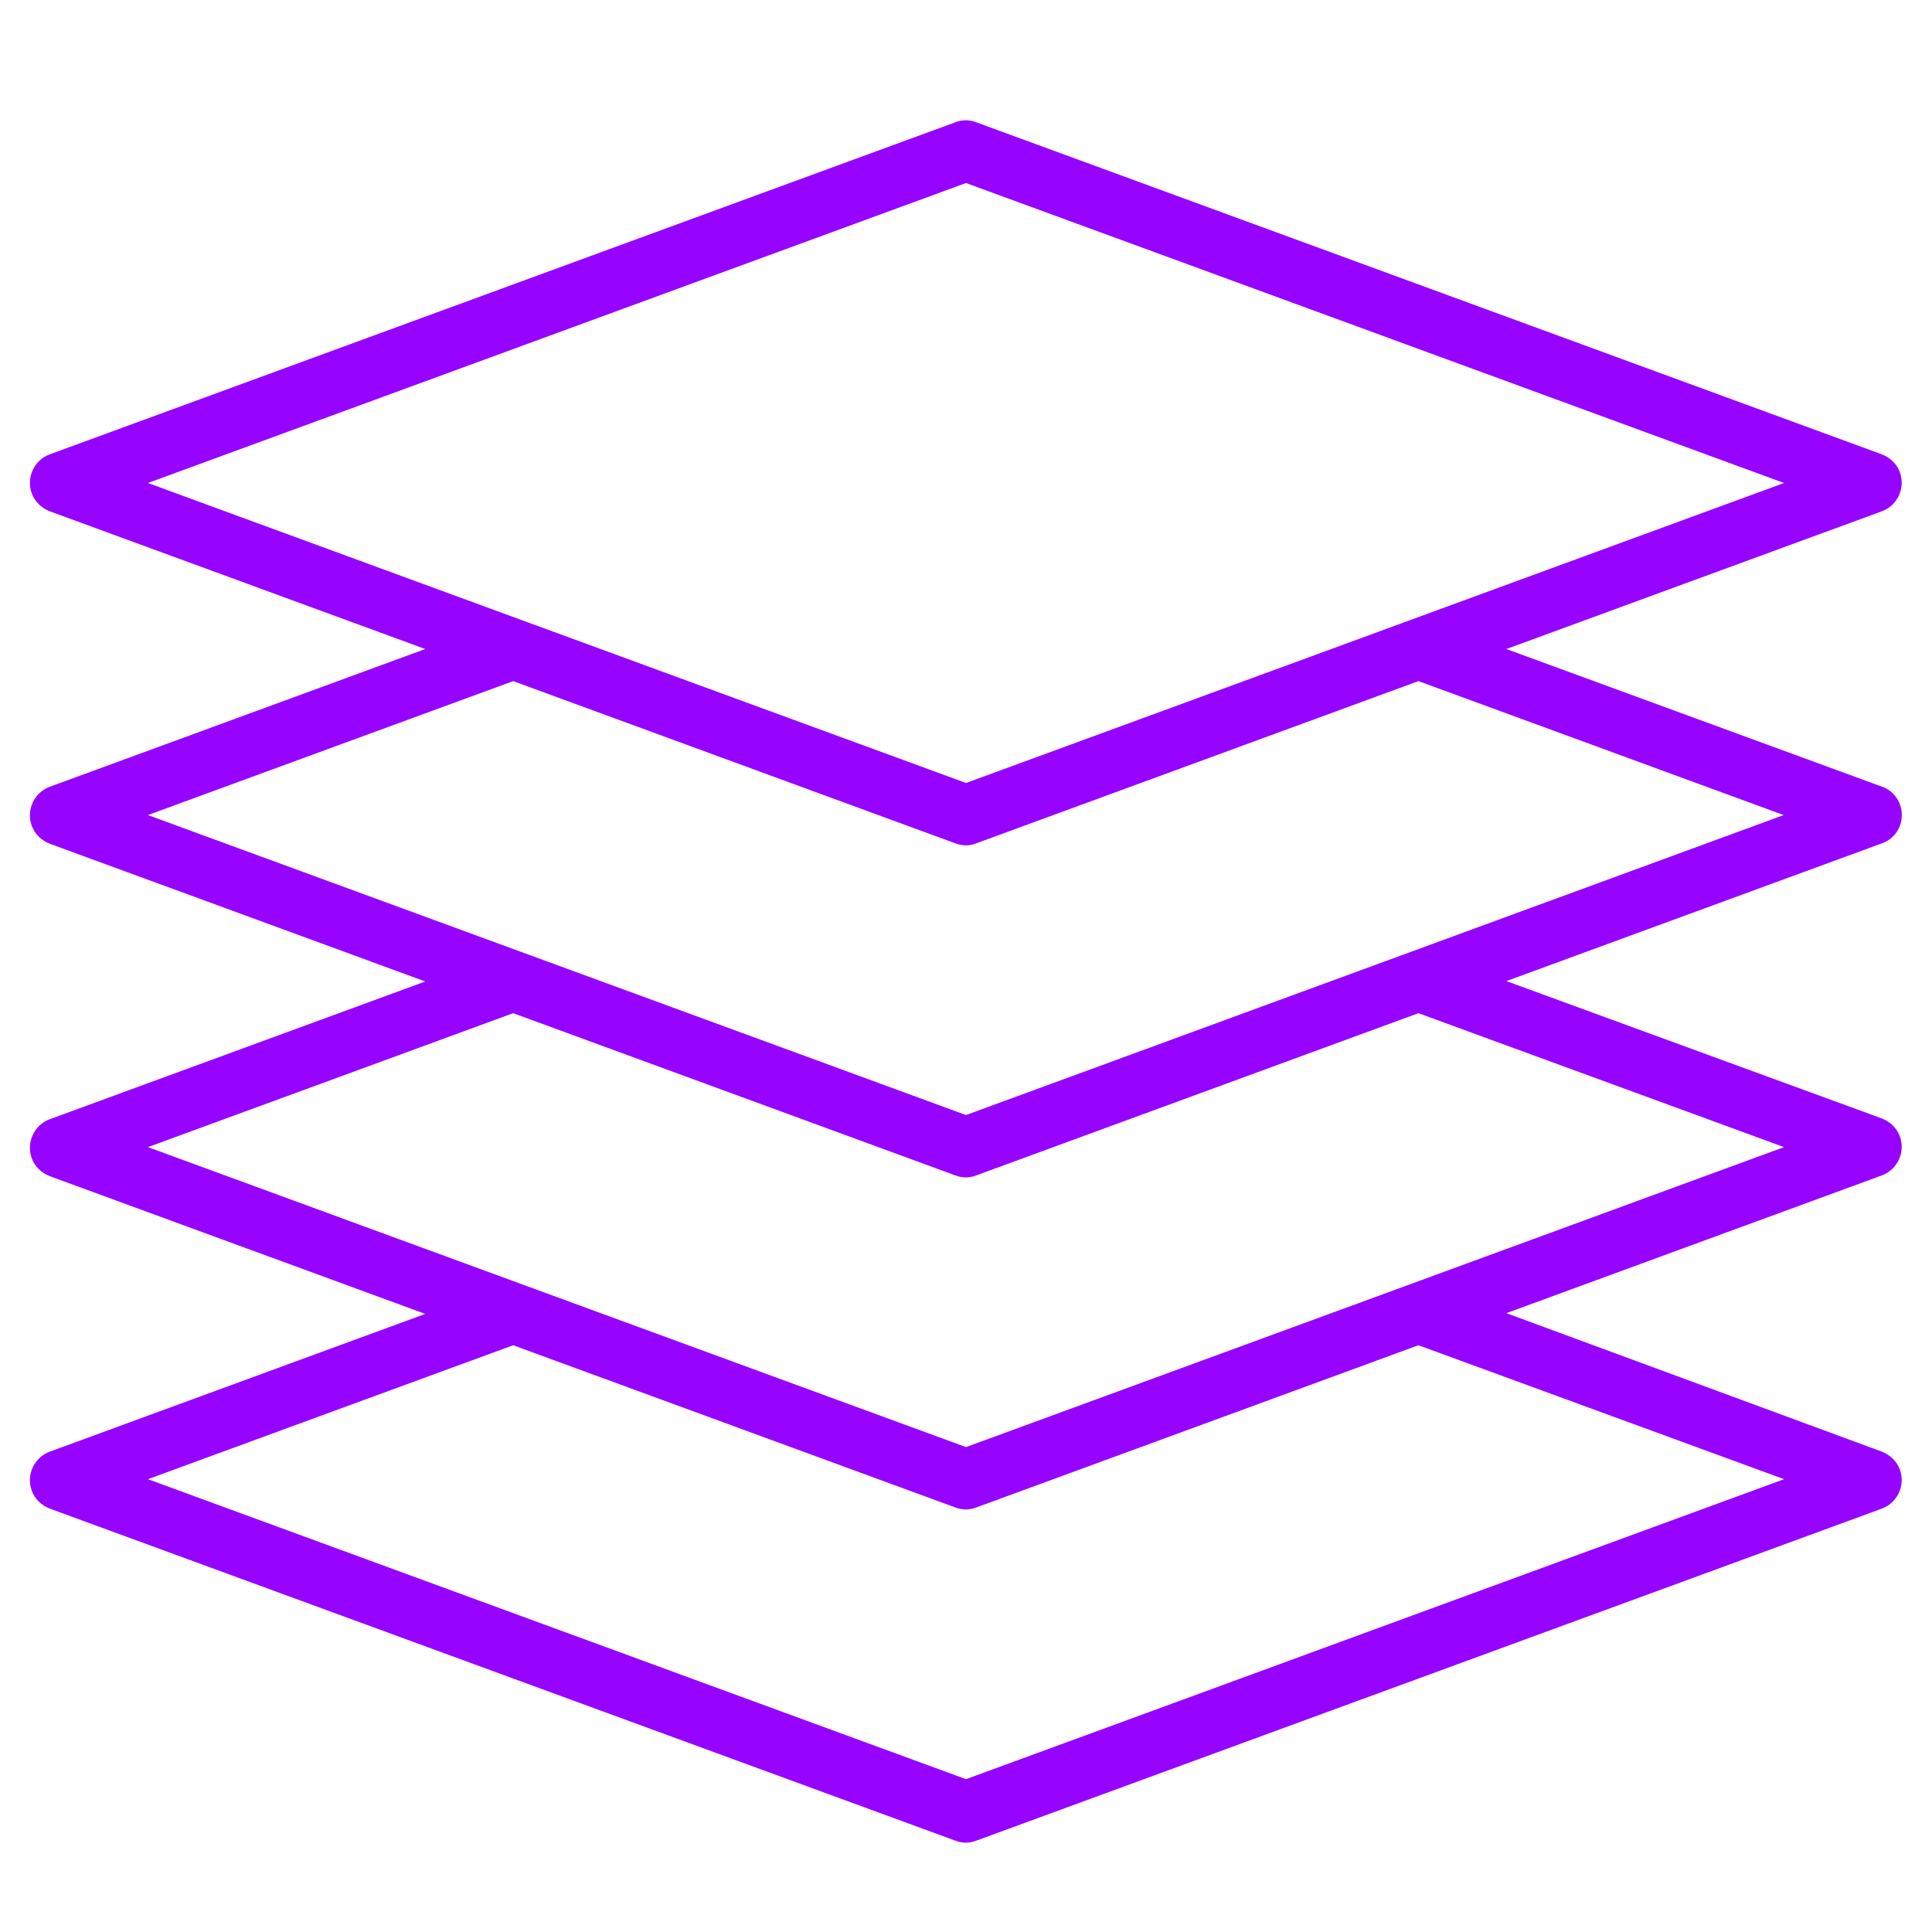 <?xml version="1.0" encoding="utf-8"?>
<!-- Generator: Adobe Illustrator 21.1.0, SVG Export Plug-In . SVG Version: 6.00 Build 0)  -->
<svg version="1.1" id="Capa_1" xmlns="http://www.w3.org/2000/svg" xmlns:xlink="http://www.w3.org/1999/xlink" x="0px" y="0px"
	 viewBox="0 0 512 512" style="enable-background:new 0 0 512 512;" xml:space="preserve">
<style type="text/css">
	.st0{fill:#9603FF;}
</style>
<path class="st0" d="M504,216c0-3.4-2.1-6.4-5.2-7.5L399.2,172l99.5-36.5c4.1-1.5,6.3-6.1,4.8-10.3c-0.8-2.2-2.5-3.9-4.8-4.8
	l-240-88c-1.8-0.7-3.7-0.7-5.5,0l-240,88c-4.1,1.5-6.3,6.1-4.8,10.3c0.8,2.2,2.5,3.9,4.8,4.8l99.5,36.5l-99.5,36.5
	c-4.1,1.5-6.3,6.1-4.8,10.3c0.8,2.2,2.5,3.9,4.8,4.8l99.5,36.5l-99.5,36.5c-4.1,1.5-6.3,6.1-4.8,10.3c0.8,2.2,2.5,3.9,4.8,4.8
	l99.5,36.5l-99.5,36.5c-4.1,1.5-6.3,6.1-4.8,10.3c0.8,2.2,2.5,3.9,4.8,4.8l240,88c1.8,0.7,3.7,0.7,5.5,0l240-88
	c4.1-1.5,6.3-6.1,4.8-10.3c-0.8-2.2-2.5-3.9-4.8-4.8L399.2,348l99.5-36.5c4.1-1.5,6.3-6.1,4.8-10.3c-0.8-2.2-2.5-3.9-4.8-4.8
	L399.2,260l99.5-36.5C501.9,222.4,504,219.4,504,216z M39.2,128L256,48.5L472.8,128L256,207.5l-117.3-43L39.2,128z M472.8,392
	L256,471.5L39.2,392l96.8-35.5l117.2,43c1.8,0.7,3.7,0.7,5.5,0l117.2-43L472.8,392z M472.8,304L256,383.5L39.2,304l96.8-35.5
	l117.2,43c1.8,0.7,3.7,0.7,5.5,0l117.2-43L472.8,304z M256,295.5L39.2,216l96.8-35.5l117.2,43c1.8,0.7,3.7,0.7,5.5,0l117.2-43
	l96.8,35.5L256,295.5z"/>
</svg>
